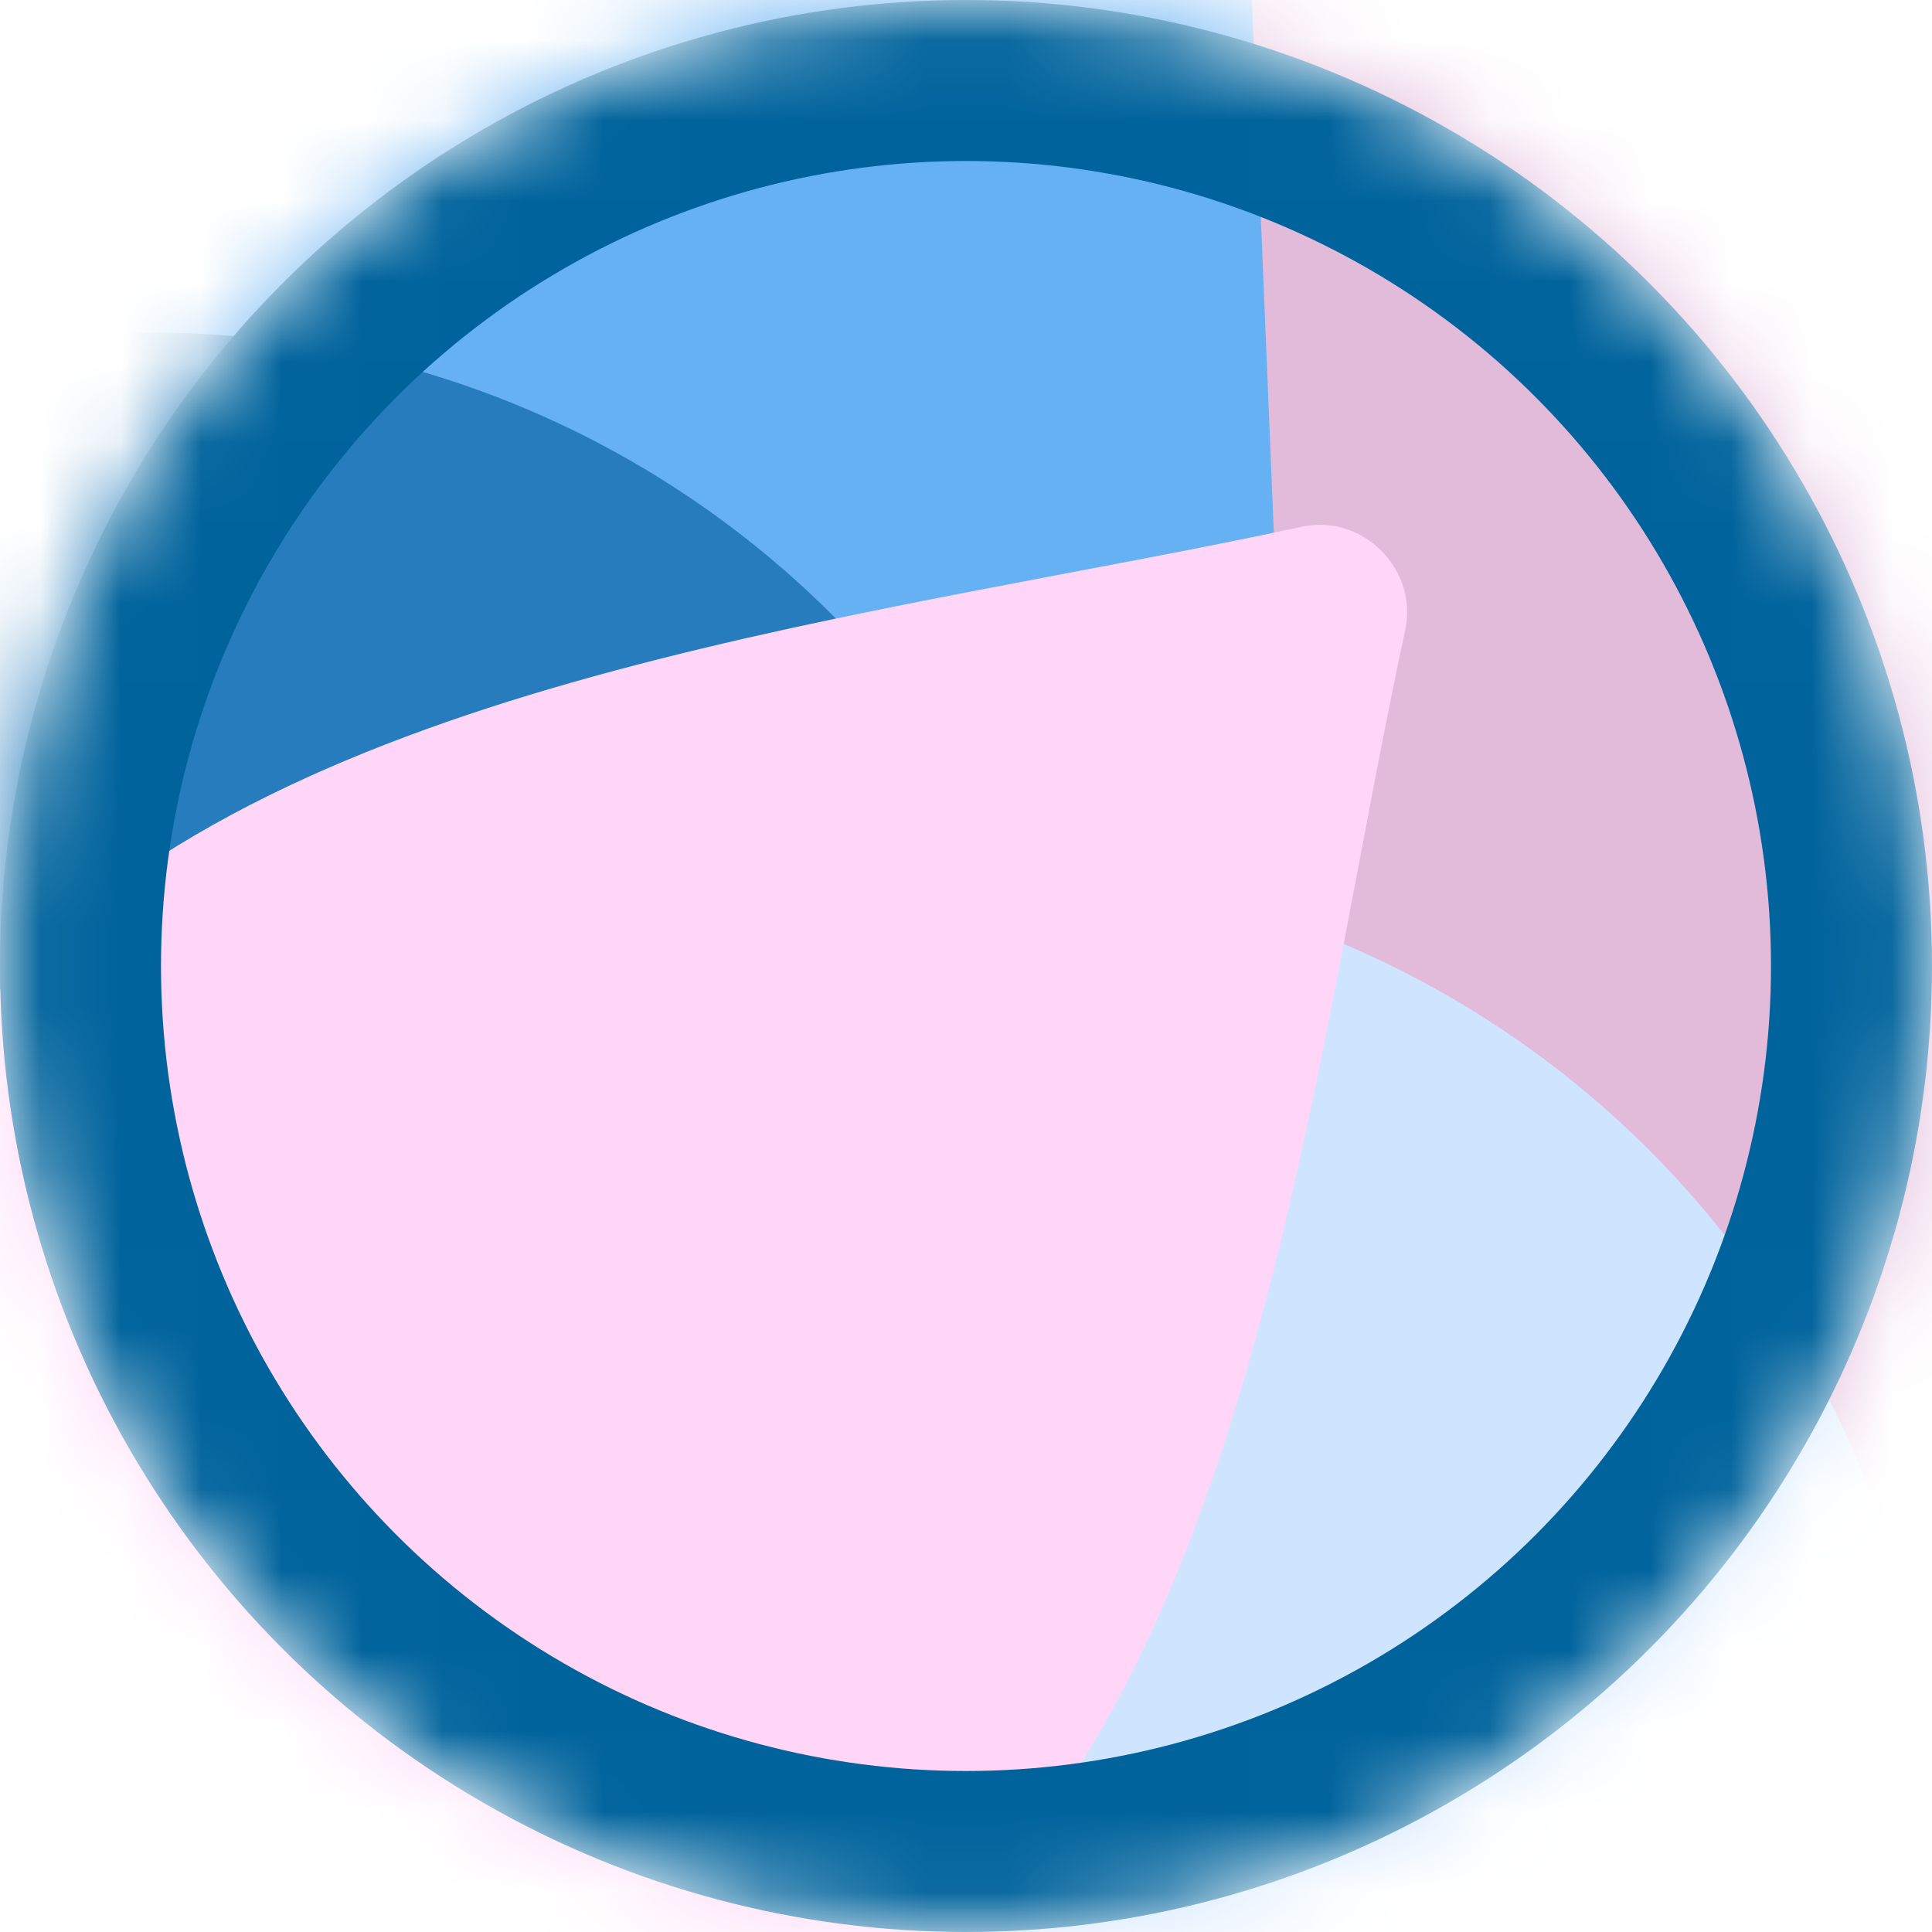 <svg width="24" height="24" viewBox="0 0 24 24" fill="none" xmlns="http://www.w3.org/2000/svg">
<g clip-path="url(#clip0_883_7054)">
<mask id="mask0_883_7054" style="mask-type:alpha" maskUnits="userSpaceOnUse" x="0" y="0" width="24" height="24">
<circle cx="12" cy="12" r="12" fill="black"/>
</mask>
<g mask="url(#mask0_883_7054)">
<path d="M8.69 -9.865C8.692 -10.635 9.515 -11.157 10.211 -10.829C16.054 -8.083 24.427 -5.396 27.812 -0.054C31.197 5.288 30.051 14.007 30.039 20.462C30.038 21.232 29.215 21.753 28.518 21.426C22.675 18.68 14.302 15.993 10.918 10.651C7.533 5.309 8.679 -3.41 8.69 -9.865Z" fill="#E2BBDB"/>
<path d="M15.336 -5.226C15.29 -6.33 14.355 -7.2 13.266 -7.017C11.858 -6.781 10.486 -6.358 9.186 -5.755C7.28 -4.872 5.566 -3.622 4.143 -2.076C2.719 -0.53 1.614 1.28 0.891 3.253C0.398 4.598 0.088 6.001 -0.031 7.423C-0.124 8.523 0.821 9.384 1.924 9.339L13.914 8.844C15.018 8.799 15.875 7.867 15.83 6.764L15.336 -5.226Z" fill="#66B1F4"/>
<path d="M11.405 13.147C12.459 12.818 13.061 11.685 12.561 10.7C11.439 8.49 9.652 6.665 7.427 5.5C4.608 4.024 1.317 3.728 -1.72 4.677C-4.758 5.627 -7.294 7.744 -8.77 10.564C-9.935 12.788 -10.365 15.306 -10.029 17.761C-9.878 18.856 -8.739 19.444 -7.684 19.114L1.86 16.131L11.405 13.147Z" fill="#267CBC"/>
<path d="M2.708 28.658C2.242 28.954 2.1 29.575 2.433 30.015C3.658 31.632 5.276 32.917 7.14 33.742C9.31 34.704 11.716 35 14.055 34.593C16.393 34.187 18.558 33.096 20.277 31.459C21.995 29.822 23.19 27.712 23.709 25.397C24.228 23.081 24.049 20.663 23.195 18.449C22.34 16.235 20.848 14.324 18.907 12.958C16.966 11.592 14.664 10.832 12.291 10.774C10.253 10.725 8.241 11.195 6.443 12.135C5.954 12.39 5.817 13.012 6.113 13.479L11.465 21.926C11.76 22.392 11.622 23.01 11.155 23.306L2.708 28.658Z" fill="#CFE5FF"/>
<path d="M-3.891 29.173C-4.644 29.336 -5.335 28.644 -5.173 27.892C-4.05 22.695 -3.353 15.637 0.283 12C3.92 8.363 10.978 7.666 16.175 6.543C16.927 6.381 17.619 7.072 17.456 7.825C16.334 13.021 15.637 20.08 12 23.717C8.364 27.353 1.305 28.051 -3.891 29.173Z" fill="#FFD6F7"/>
<circle cx="12" cy="12" r="11" stroke="#00639C" stroke-width="2"/>
</g>
</g>
<defs>
<clipPath id="clip0_883_7054">
<rect width="24" height="24" fill="white"/>
</clipPath>
</defs>
</svg>

